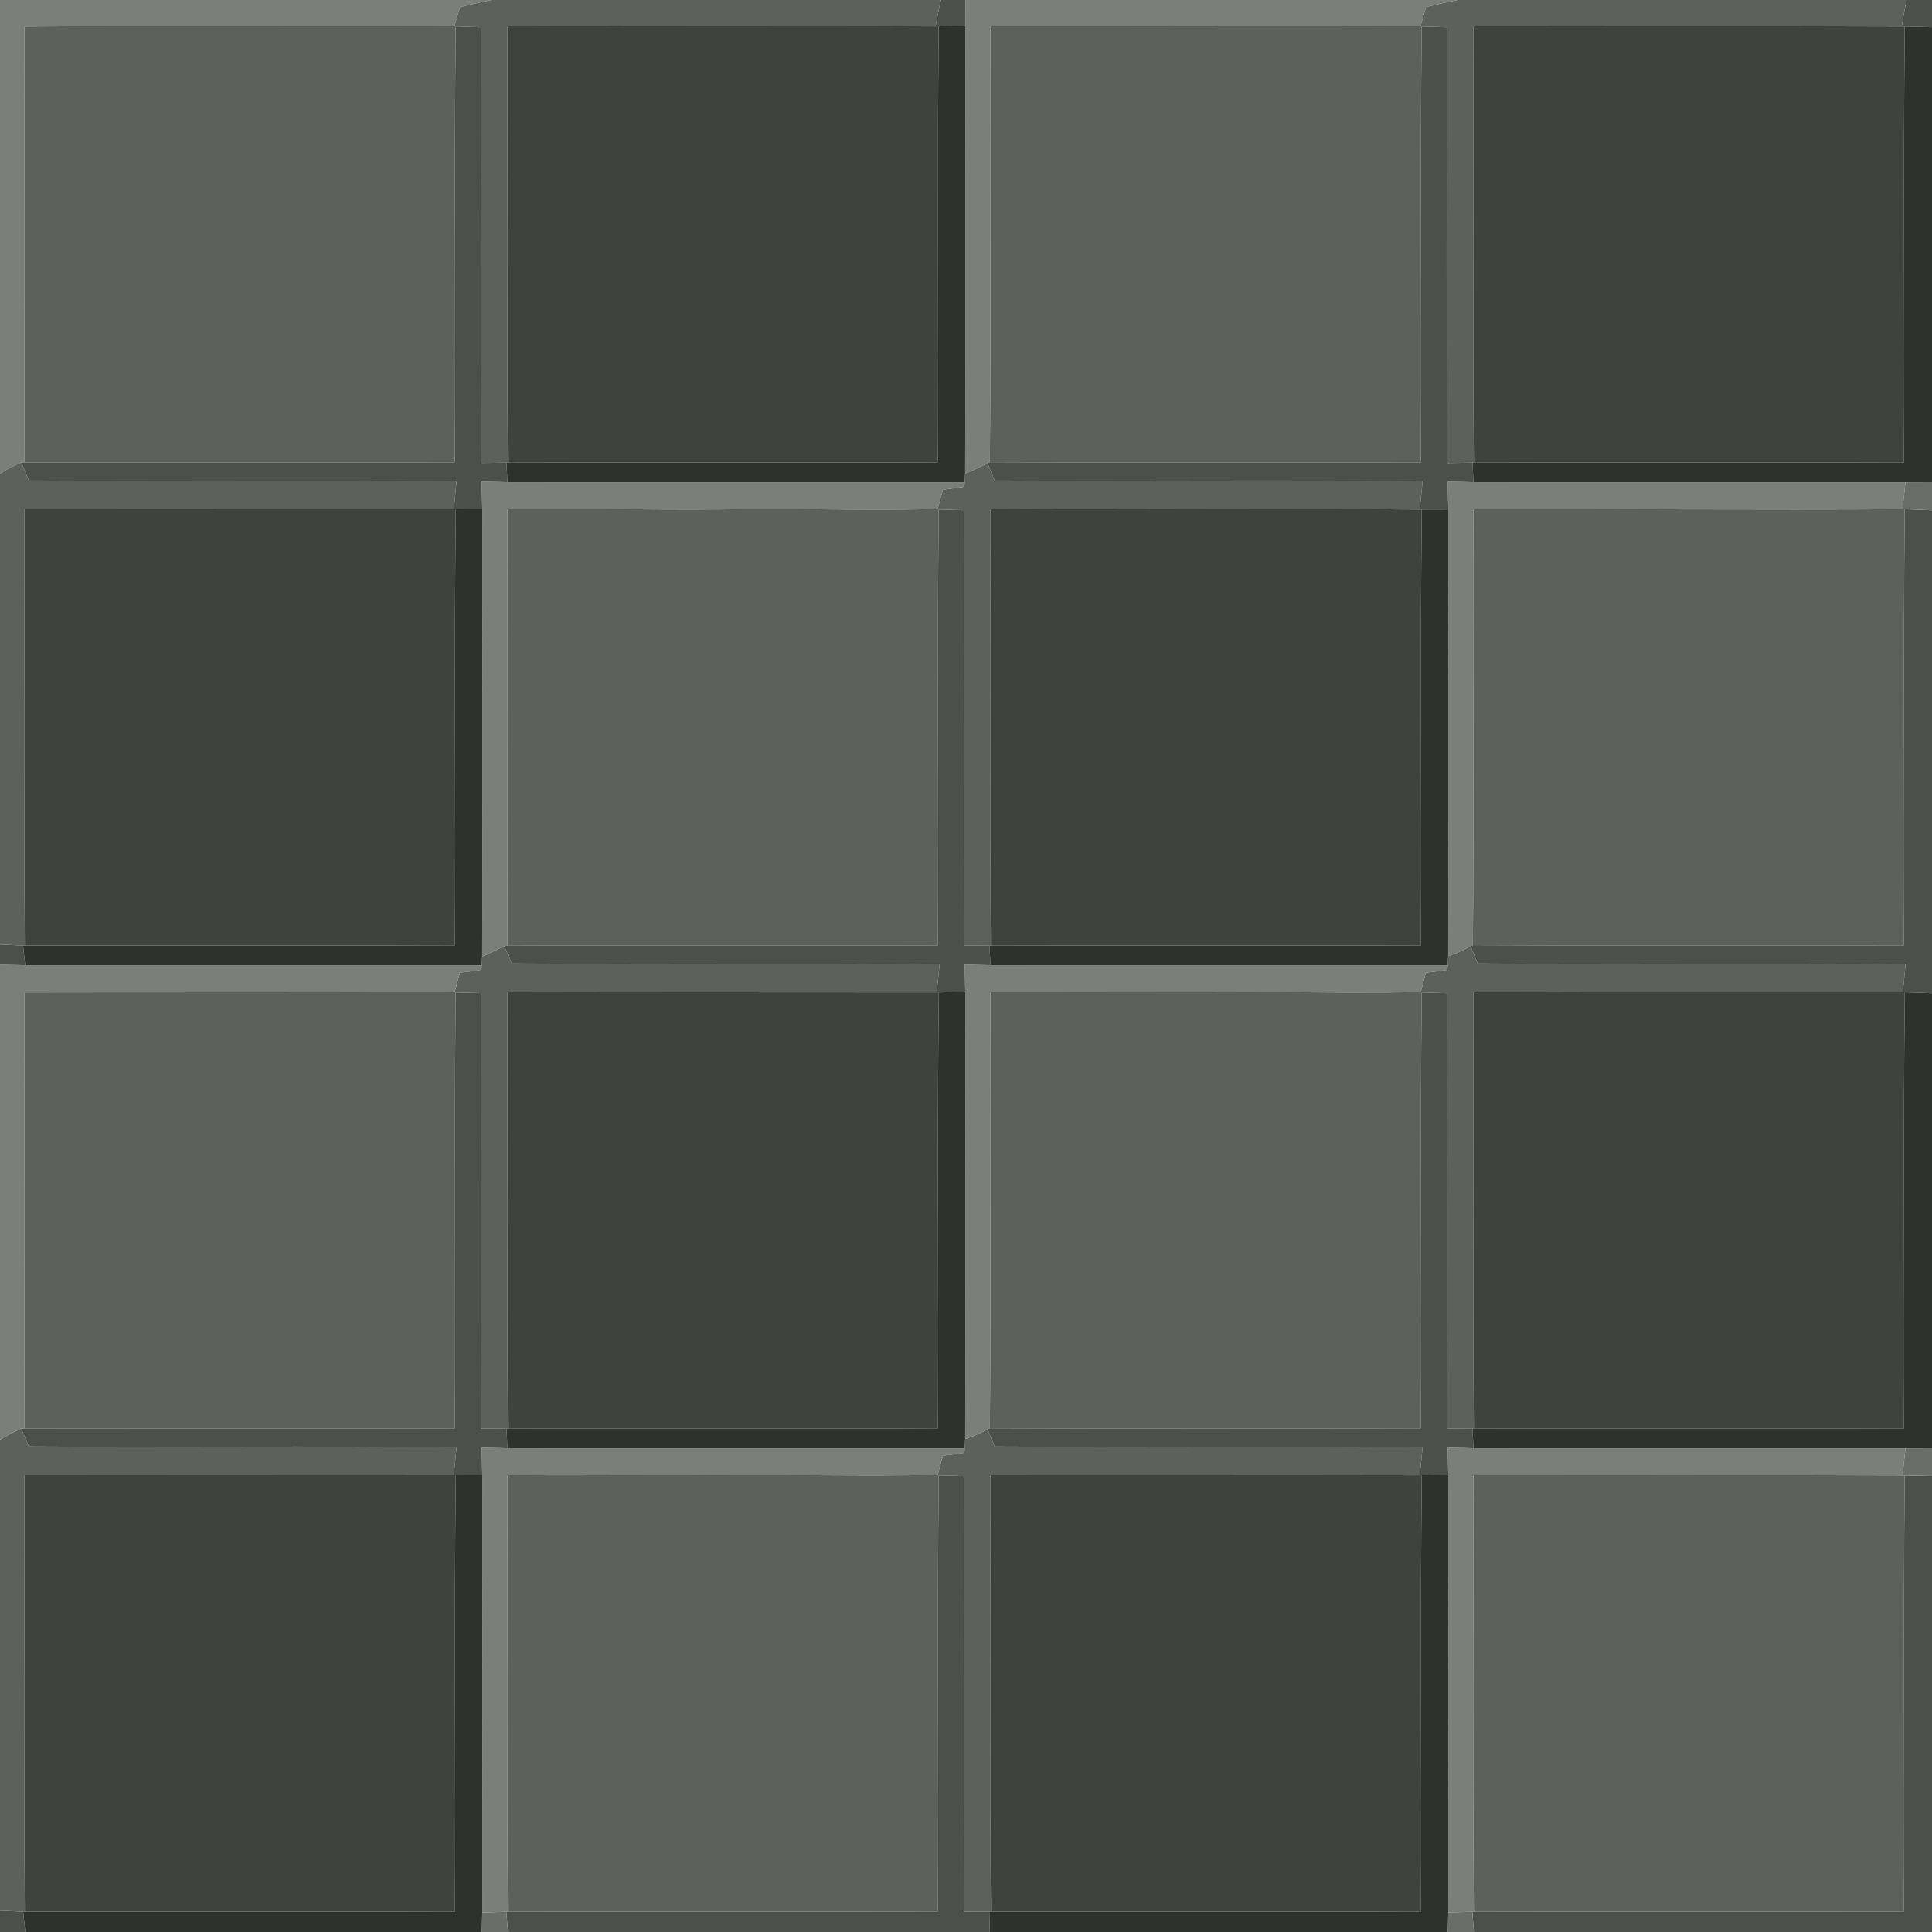 <?xml version="1.0" encoding="UTF-8" ?>
<!DOCTYPE svg PUBLIC "-//W3C//DTD SVG 1.1//EN" "http://www.w3.org/Graphics/SVG/1.1/DTD/svg11.dtd">
<svg width="516pt" height="516pt" viewBox="0 0 516 516" version="1.1" xmlns="http://www.w3.org/2000/svg">
<g id="#7b7f7aff">
<path fill="#7b7f7a" opacity="1.00" d=" M 0.00 0.00 L 131.31 0.00 C 128.48 0.55 125.67 1.22 122.87 1.90 C 122.38 3.58 121.88 5.26 121.39 6.94 C 83.11 7.11 44.83 6.82 6.54 7.07 C 6.48 45.88 6.44 84.70 6.57 123.51 L 5.68 123.55 C 3.68 124.35 1.77 125.37 0.00 126.59 L 0.00 0.00 Z" />
<path fill="#7b7f7a" opacity="1.00" d=" M 257.87 0.00 L 389.27 0.00 C 386.45 0.55 383.66 1.21 380.88 1.89 C 380.38 3.57 379.88 5.26 379.39 6.95 C 341.11 7.14 302.83 6.91 264.55 6.98 C 264.33 45.80 264.72 84.64 264.37 123.45 L 263.77 123.74 C 261.80 124.74 259.81 125.69 257.77 126.51 C 257.94 86.65 257.81 46.79 257.83 6.92 C 257.83 4.62 257.85 2.31 257.87 0.00 Z" />
<path fill="#7b7f7a" opacity="1.00" d=" M 128.65 128.64 C 130.94 128.70 133.23 128.76 135.52 128.80 C 176.23 128.91 216.94 128.81 257.65 128.85 L 257.54 130.02 C 255.65 130.33 253.74 130.56 251.84 130.79 C 251.35 132.50 250.88 134.21 250.41 135.93 C 233.94 136.34 217.48 135.89 201.02 135.92 C 179.20 136.37 157.37 135.67 135.55 135.99 C 135.47 174.86 135.45 213.73 135.56 252.60 L 134.66 252.68 C 132.72 253.66 130.80 254.67 128.78 255.47 C 128.90 215.62 128.86 175.76 128.80 135.91 C 128.76 133.49 128.70 131.06 128.65 128.64 Z" />
<path fill="#7b7f7a" opacity="1.00" d=" M 386.65 128.64 C 388.94 128.70 391.22 128.76 393.52 128.80 C 431.99 128.89 470.45 128.84 508.92 128.82 C 508.65 131.21 508.40 133.60 508.13 135.99 C 469.94 136.21 431.75 135.89 393.55 135.95 C 393.33 174.78 393.72 213.62 393.37 252.44 L 392.77 252.75 C 390.83 253.77 388.84 254.68 386.78 255.40 C 386.91 215.61 386.85 175.83 386.81 136.05 C 386.77 133.58 386.70 131.10 386.65 128.64 Z" />
<path fill="#7b7f7a" opacity="1.00" d=" M 0.00 257.66 C 2.24 257.71 4.49 257.77 6.73 257.81 C 47.38 257.89 88.02 257.81 128.66 257.85 L 128.56 259.02 C 126.66 259.34 124.74 259.56 122.83 259.79 C 122.36 261.48 121.90 263.19 121.44 264.89 C 83.14 265.11 44.84 264.97 6.55 265.06 C 6.48 303.88 6.44 342.69 6.57 381.51 L 5.68 381.56 C 3.73 382.44 1.83 383.43 0.00 384.55 L 0.00 257.66 Z" />
<path fill="#7b7f7a" opacity="1.00" d=" M 257.65 257.64 C 259.94 257.69 262.23 257.75 264.53 257.80 C 305.24 257.90 345.95 257.81 386.66 257.85 L 386.56 259.03 C 384.65 259.34 382.74 259.56 380.83 259.79 C 380.37 261.49 379.91 263.20 379.46 264.92 C 366.64 265.24 353.82 265.03 341.00 264.97 C 315.51 265.09 290.03 264.95 264.55 264.98 C 264.33 303.80 264.72 342.64 264.37 381.46 L 263.78 381.76 C 261.85 382.78 259.86 383.67 257.78 384.35 C 257.90 344.54 257.86 304.74 257.80 264.93 C 257.76 262.50 257.70 260.06 257.65 257.64 Z" />
<path fill="#7b7f7a" opacity="1.00" d=" M 128.65 386.64 C 130.94 386.69 133.22 386.75 135.51 386.80 C 176.23 386.91 216.95 386.81 257.66 386.85 L 257.56 388.02 C 255.66 388.34 253.75 388.56 251.84 388.79 C 251.36 390.49 250.90 392.20 250.43 393.92 C 230.62 394.32 210.81 393.79 191.00 394.01 C 172.52 393.85 154.04 394.19 135.55 393.95 C 135.52 432.82 135.35 471.70 135.64 510.57 L 135.23 510.58 C 133.09 510.62 130.95 510.68 128.80 510.75 C 128.87 471.82 128.87 432.89 128.80 393.96 C 128.76 391.51 128.70 389.07 128.65 386.64 Z" />
<path fill="#7b7f7a" opacity="1.00" d=" M 386.65 386.63 C 388.94 386.69 391.23 386.75 393.53 386.80 C 431.99 386.89 470.46 386.84 508.92 386.82 C 508.65 389.24 508.39 391.65 508.12 394.07 C 469.93 393.92 431.74 394.02 393.55 393.97 C 393.53 432.84 393.34 471.71 393.64 510.58 L 393.24 510.58 C 391.09 510.62 388.95 510.68 386.80 510.74 C 386.87 471.80 386.87 432.87 386.80 393.94 C 386.76 391.50 386.70 389.06 386.65 386.63 Z" />
</g>
<g id="#5d615cff">
<path fill="#5d615c" opacity="1.00" d=" M 131.31 0.00 L 251.31 0.00 C 250.73 2.32 250.32 4.68 249.89 7.04 C 211.78 6.84 173.67 7.10 135.56 6.95 C 135.52 45.83 135.35 84.71 135.64 123.59 L 135.28 123.59 C 133.03 123.61 130.78 123.64 128.53 123.67 C 128.20 84.87 128.50 46.06 128.40 7.26 C 126.17 7.18 123.94 7.11 121.71 7.04 C 121.27 45.86 121.75 84.68 121.48 123.49 C 83.18 123.60 44.87 123.54 6.57 123.51 C 6.44 84.70 6.48 45.88 6.54 7.07 C 44.83 6.82 83.11 7.11 121.39 6.94 C 121.88 5.26 122.38 3.58 122.87 1.90 C 125.67 1.22 128.48 0.55 131.31 0.00 Z" />
<path fill="#5d615c" opacity="1.00" d=" M 389.27 0.00 L 509.23 0.00 C 508.69 2.33 508.32 4.70 507.92 7.06 C 469.80 6.91 431.67 7.04 393.55 6.99 C 393.52 45.85 393.35 84.72 393.64 123.59 L 393.29 123.59 C 391.02 123.62 388.77 123.65 386.51 123.69 C 386.23 84.88 386.47 46.07 386.41 7.26 C 384.17 7.19 381.93 7.12 379.70 7.06 C 379.28 45.86 379.73 84.68 379.49 123.49 C 341.12 123.57 302.74 123.62 264.37 123.45 C 264.72 84.64 264.33 45.80 264.55 6.98 C 302.83 6.91 341.11 7.14 379.39 6.95 C 379.88 5.26 380.38 3.57 380.88 1.89 C 383.66 1.21 386.45 0.55 389.27 0.00 Z" />
<path fill="#5d615c" opacity="1.00" d=" M 0.00 126.59 C 1.77 125.37 3.68 124.35 5.68 123.55 C 6.38 125.14 7.05 126.75 7.71 128.36 C 45.79 128.56 83.86 128.17 121.93 128.53 C 121.70 131.02 121.46 133.52 121.22 136.01 C 83.00 136.00 44.77 136.01 6.55 135.97 C 6.51 174.83 6.36 213.69 6.63 252.55 L 6.16 252.54 C 4.11 252.47 2.05 252.37 0.00 252.26 L 0.00 126.59 Z" />
<path fill="#5d615c" opacity="1.00" d=" M 257.77 126.51 C 259.81 125.69 261.80 124.74 263.77 123.74 C 264.42 125.27 265.05 126.81 265.65 128.36 C 303.75 128.57 341.86 128.14 379.95 128.56 C 379.70 131.06 379.45 133.57 379.19 136.07 C 340.98 135.72 302.76 136.19 264.55 135.95 C 264.52 174.83 264.35 213.70 264.64 252.58 L 264.28 252.58 C 262.01 252.57 259.75 252.55 257.50 252.55 C 257.25 213.78 257.48 175.01 257.40 136.25 C 255.16 136.18 252.93 136.12 250.70 136.06 C 250.29 174.87 250.72 213.69 250.50 252.50 C 212.19 252.65 173.87 252.42 135.56 252.60 C 135.45 213.73 135.47 174.86 135.55 135.99 C 157.37 135.67 179.20 136.37 201.02 135.92 C 217.48 135.89 233.94 136.34 250.41 135.93 C 250.88 134.21 251.35 132.50 251.84 130.79 C 253.74 130.56 255.65 130.33 257.54 130.02 L 257.65 128.85 C 257.68 128.27 257.74 127.09 257.77 126.51 Z" />
<path fill="#5d615c" opacity="1.00" d=" M 393.55 135.95 C 431.75 135.89 469.94 136.21 508.13 135.99 L 508.72 136.00 C 508.27 174.82 508.72 213.66 508.50 252.49 C 470.13 252.57 431.75 252.62 393.37 252.44 C 393.72 213.62 393.33 174.78 393.55 135.95 Z" />
<path fill="#5d615c" opacity="1.00" d=" M 128.78 255.47 C 130.80 254.67 132.72 253.66 134.66 252.68 C 135.36 254.23 136.05 255.79 136.72 257.35 C 174.80 257.57 212.88 257.16 250.96 257.54 C 250.70 260.04 250.44 262.55 250.18 265.05 C 211.97 265.00 173.76 265.05 135.55 264.96 C 135.52 303.83 135.36 342.71 135.64 381.58 L 135.29 381.58 C 133.02 381.57 130.76 381.55 128.49 381.54 C 128.26 342.77 128.47 304.00 128.40 265.23 C 126.16 265.18 123.93 265.12 121.69 265.07 C 121.30 303.88 121.72 342.69 121.49 381.50 C 83.19 381.60 44.88 381.54 6.57 381.51 C 6.44 342.69 6.48 303.88 6.55 265.06 C 44.84 264.97 83.14 265.11 121.44 264.89 C 121.90 263.19 122.36 261.48 122.83 259.79 C 124.74 259.56 126.66 259.34 128.56 259.02 L 128.66 257.85 C 128.69 257.25 128.75 256.06 128.78 255.47 Z" />
<path fill="#5d615c" opacity="1.00" d=" M 386.78 255.40 C 388.84 254.68 390.83 253.77 392.77 252.75 C 393.41 254.27 394.04 255.80 394.65 257.35 C 432.74 257.58 470.84 257.15 508.94 257.54 C 508.69 260.03 508.46 262.52 508.22 265.01 C 470.00 264.96 431.78 265.09 393.56 264.92 C 393.51 303.81 393.36 342.70 393.64 381.58 L 393.28 381.58 C 391.01 381.57 388.75 381.55 386.50 381.54 C 386.24 342.78 386.49 304.01 386.39 265.25 C 384.16 265.18 381.93 265.12 379.71 265.06 C 379.28 303.86 379.73 342.68 379.50 381.48 C 341.12 381.59 302.74 381.60 264.37 381.46 C 264.72 342.64 264.33 303.80 264.55 264.98 C 290.03 264.95 315.51 265.09 341.00 264.97 C 353.82 265.03 366.64 265.24 379.46 264.92 C 379.91 263.20 380.37 261.49 380.83 259.79 C 382.74 259.56 384.65 259.34 386.56 259.03 L 386.66 257.85 C 386.69 257.23 386.75 256.01 386.78 255.40 Z" />
<path fill="#5d615c" opacity="1.00" d=" M 0.00 384.55 C 1.83 383.43 3.73 382.44 5.68 381.56 C 6.37 383.14 7.03 384.74 7.69 386.34 C 45.77 386.59 83.86 386.15 121.94 386.55 C 121.70 389.02 121.45 391.51 121.20 393.99 C 82.98 394.04 44.77 393.95 6.55 393.99 C 6.52 432.84 6.36 471.70 6.63 510.55 L 6.17 510.54 C 4.11 510.47 2.06 510.37 0.00 510.28 L 0.00 384.55 Z" />
<path fill="#5d615c" opacity="1.00" d=" M 257.78 384.35 C 259.86 383.67 261.85 382.78 263.78 381.76 C 264.43 383.27 265.05 384.81 265.66 386.35 C 303.75 386.57 341.85 386.15 379.95 386.54 C 379.70 389.04 379.46 391.53 379.21 394.03 C 340.99 393.94 302.77 394.05 264.55 393.99 C 264.54 432.85 264.32 471.71 264.66 510.57 L 264.40 510.57 C 262.10 510.56 259.80 510.55 257.50 510.55 C 257.24 471.78 257.48 433.01 257.40 394.24 C 255.17 394.18 252.93 394.12 250.70 394.07 C 250.30 432.87 250.72 471.68 250.50 510.49 C 212.22 510.65 173.93 510.46 135.64 510.57 C 135.35 471.70 135.52 432.82 135.55 393.95 C 154.04 394.19 172.52 393.85 191.00 394.01 C 210.81 393.79 230.62 394.32 250.43 393.92 C 250.90 392.20 251.36 390.49 251.84 388.79 C 253.75 388.56 255.66 388.34 257.56 388.02 L 257.66 386.85 C 257.69 386.22 257.75 384.97 257.78 384.35 Z" />
<path fill="#5d615c" opacity="1.00" d=" M 393.55 393.97 C 431.74 394.02 469.93 393.92 508.12 394.07 L 508.71 394.08 C 508.29 432.88 508.71 471.69 508.50 510.50 C 470.22 510.64 431.93 510.46 393.64 510.58 C 393.34 471.71 393.53 432.84 393.55 393.97 Z" />
</g>
<g id="#4c504bff">
<path fill="#4c504b" opacity="1.00" d=" M 251.31 0.00 L 257.87 0.00 C 257.85 2.31 257.83 4.62 257.83 6.92 C 255.45 6.97 253.07 7.01 250.70 7.03 L 249.89 7.04 C 250.32 4.68 250.73 2.32 251.31 0.00 Z" />
<path fill="#4c504b" opacity="1.00" d=" M 509.23 0.00 L 516.00 0.00 L 516.00 7.25 C 513.57 7.18 511.14 7.12 508.72 7.07 L 507.92 7.06 C 508.32 4.70 508.69 2.33 509.23 0.00 Z" />
<path fill="#4c504b" opacity="1.00" d=" M 121.71 7.04 C 123.94 7.11 126.17 7.18 128.40 7.26 C 128.50 46.06 128.20 84.87 128.53 123.67 C 130.78 123.64 133.03 123.61 135.28 123.59 C 135.36 125.33 135.44 127.06 135.52 128.80 C 133.23 128.76 130.94 128.70 128.65 128.64 C 128.70 131.06 128.76 133.49 128.80 135.91 C 126.45 135.94 124.09 135.98 121.74 136.01 L 121.22 136.01 C 121.46 133.52 121.70 131.02 121.93 128.53 C 83.86 128.17 45.79 128.56 7.71 128.36 C 7.05 126.75 6.38 125.14 5.68 123.55 L 6.57 123.51 C 44.87 123.54 83.18 123.60 121.48 123.49 C 121.75 84.68 121.27 45.86 121.71 7.04 Z" />
<path fill="#4c504b" opacity="1.00" d=" M 379.70 7.06 C 381.93 7.12 384.17 7.19 386.41 7.26 C 386.47 46.07 386.23 84.88 386.51 123.69 C 388.77 123.65 391.02 123.62 393.29 123.59 C 393.36 125.33 393.44 127.06 393.52 128.80 C 391.22 128.76 388.94 128.70 386.65 128.64 C 386.70 131.10 386.77 133.58 386.81 136.05 C 384.44 136.06 382.08 136.07 379.73 136.07 L 379.19 136.07 C 379.45 133.57 379.70 131.06 379.95 128.56 C 341.86 128.14 303.75 128.57 265.65 128.36 C 265.05 126.81 264.42 125.27 263.77 123.74 L 264.37 123.45 C 302.74 123.62 341.12 123.57 379.49 123.49 C 379.73 84.68 379.28 45.86 379.70 7.06 Z" />
<path fill="#4c504b" opacity="1.00" d=" M 250.70 136.06 C 252.93 136.12 255.16 136.18 257.40 136.25 C 257.48 175.01 257.25 213.78 257.50 252.55 C 259.75 252.55 262.01 252.57 264.28 252.58 C 264.36 254.32 264.44 256.06 264.53 257.80 C 262.23 257.75 259.94 257.69 257.65 257.64 C 257.70 260.06 257.76 262.50 257.80 264.93 C 255.45 264.97 253.09 265.02 250.74 265.05 L 250.18 265.05 C 250.44 262.55 250.70 260.04 250.96 257.54 C 212.88 257.16 174.80 257.57 136.72 257.35 C 136.05 255.79 135.36 254.23 134.66 252.68 L 135.56 252.60 C 173.87 252.42 212.19 252.65 250.50 252.50 C 250.72 213.69 250.29 174.87 250.70 136.06 Z" />
<path fill="#4c504b" opacity="1.00" d=" M 508.72 136.00 C 511.14 136.06 513.57 136.17 516.00 136.27 L 516.00 265.27 C 513.58 265.17 511.16 265.08 508.74 265.02 L 508.22 265.01 C 508.46 262.52 508.69 260.03 508.94 257.54 C 470.84 257.15 432.74 257.58 394.65 257.35 C 394.04 255.80 393.41 254.27 392.77 252.75 L 393.37 252.44 C 431.75 252.62 470.13 252.57 508.50 252.49 C 508.72 213.66 508.27 174.82 508.72 136.00 Z" />
<path fill="#4c504b" opacity="1.00" d=" M 0.00 252.26 C 2.05 252.37 4.11 252.47 6.16 252.54 C 6.35 254.29 6.54 256.05 6.73 257.81 C 4.49 257.77 2.24 257.71 0.00 257.66 L 0.00 252.26 Z" />
<path fill="#4c504b" opacity="1.00" d=" M 121.69 265.07 C 123.93 265.12 126.16 265.18 128.40 265.23 C 128.47 304.00 128.26 342.77 128.49 381.54 C 130.76 381.55 133.02 381.57 135.29 381.58 C 135.36 383.31 135.44 385.05 135.51 386.80 C 133.22 386.75 130.94 386.69 128.65 386.64 C 128.70 389.07 128.76 391.51 128.80 393.96 C 126.44 393.97 124.09 393.99 121.73 393.99 L 121.20 393.99 C 121.45 391.51 121.70 389.02 121.94 386.55 C 83.86 386.15 45.77 386.59 7.69 386.34 C 7.03 384.74 6.37 383.14 5.68 381.56 L 6.57 381.51 C 44.88 381.54 83.19 381.60 121.49 381.50 C 121.72 342.69 121.30 303.88 121.69 265.07 Z" />
<path fill="#4c504b" opacity="1.00" d=" M 379.71 265.06 C 381.93 265.12 384.16 265.18 386.39 265.25 C 386.49 304.01 386.24 342.78 386.50 381.54 C 388.75 381.55 391.01 381.57 393.28 381.58 C 393.35 383.31 393.44 385.06 393.53 386.80 C 391.23 386.75 388.94 386.69 386.65 386.63 C 386.70 389.06 386.76 391.50 386.80 393.94 C 384.44 393.96 382.08 393.99 379.73 394.02 L 379.21 394.03 C 379.46 391.53 379.70 389.04 379.95 386.54 C 341.85 386.15 303.75 386.57 265.66 386.35 C 265.05 384.81 264.43 383.27 263.78 381.76 L 264.37 381.46 C 302.74 381.60 341.12 381.59 379.50 381.48 C 379.73 342.68 379.28 303.86 379.71 265.06 Z" />
<path fill="#4c504b" opacity="1.00" d=" M 250.70 394.07 C 252.93 394.12 255.17 394.18 257.40 394.24 C 257.48 433.01 257.24 471.78 257.50 510.55 C 259.80 510.55 262.10 510.56 264.40 510.57 C 264.35 512.37 264.31 514.18 264.27 516.00 L 135.66 516.00 C 135.51 514.19 135.37 512.38 135.23 510.58 L 135.64 510.57 C 173.93 510.46 212.22 510.65 250.50 510.49 C 250.72 471.68 250.30 432.87 250.70 394.07 Z" />
<path fill="#4c504b" opacity="1.00" d=" M 508.71 394.08 C 511.13 394.11 513.56 394.17 516.00 394.23 L 516.00 516.00 L 393.64 516.00 C 393.50 514.19 393.36 512.38 393.24 510.58 L 393.64 510.58 C 431.93 510.46 470.22 510.64 508.50 510.50 C 508.71 471.69 508.29 432.88 508.71 394.08 Z" />
<path fill="#4c504b" opacity="1.00" d=" M 0.00 510.28 C 2.06 510.37 4.11 510.47 6.17 510.54 C 6.37 512.35 6.56 514.18 6.76 516.00 L 0.00 516.00 L 0.00 510.28 Z" />
</g>
<g id="#3f433eff">
<path fill="#3f433e" opacity="1.00" d=" M 135.56 6.95 C 173.67 7.10 211.78 6.84 249.89 7.04 L 250.70 7.03 C 250.31 45.85 250.70 84.68 250.51 123.50 C 212.22 123.64 173.93 123.45 135.64 123.59 C 135.35 84.71 135.52 45.83 135.56 6.95 Z" />
<path fill="#3f433e" opacity="1.00" d=" M 393.55 6.99 C 431.67 7.04 469.80 6.91 507.92 7.06 L 508.72 7.07 C 508.28 45.88 508.73 84.69 508.50 123.49 C 470.21 123.65 431.93 123.44 393.64 123.59 C 393.35 84.72 393.52 45.85 393.55 6.99 Z" />
<path fill="#3f433e" opacity="1.00" d=" M 6.55 135.97 C 44.77 136.01 83.00 136.00 121.22 136.01 L 121.74 136.01 C 121.24 174.83 121.75 213.65 121.50 252.48 C 83.21 252.65 44.92 252.48 6.63 252.55 C 6.36 213.69 6.51 174.83 6.55 135.97 Z" />
<path fill="#3f433e" opacity="1.00" d=" M 264.55 135.95 C 302.76 136.19 340.98 135.72 379.19 136.07 L 379.73 136.07 C 379.26 174.88 379.73 213.69 379.50 252.50 C 341.21 252.64 302.92 252.46 264.64 252.58 C 264.35 213.70 264.52 174.83 264.55 135.95 Z" />
<path fill="#3f433e" opacity="1.00" d=" M 135.55 264.96 C 173.76 265.05 211.97 265.00 250.18 265.05 L 250.74 265.05 C 250.25 303.85 250.73 342.67 250.51 381.48 C 212.22 381.66 173.93 381.45 135.64 381.58 C 135.36 342.71 135.52 303.83 135.55 264.96 Z" />
<path fill="#3f433e" opacity="1.00" d=" M 393.56 264.92 C 431.78 265.09 470.00 264.96 508.22 265.01 L 508.74 265.02 C 508.25 303.84 508.72 342.67 508.51 381.49 C 470.22 381.64 431.93 381.46 393.64 381.58 C 393.36 342.70 393.51 303.81 393.56 264.92 Z" />
<path fill="#3f433e" opacity="1.00" d=" M 6.55 393.99 C 44.77 393.95 82.98 394.04 121.20 393.99 L 121.73 393.99 C 121.26 432.82 121.73 471.66 121.51 510.49 C 83.22 510.63 44.92 510.49 6.63 510.55 C 6.36 471.70 6.52 432.84 6.55 393.99 Z" />
<path fill="#3f433e" opacity="1.00" d=" M 264.55 393.99 C 302.77 394.05 340.99 393.94 379.21 394.03 L 379.73 394.02 C 379.28 432.84 379.71 471.67 379.52 510.49 C 341.23 510.65 302.95 510.46 264.66 510.57 C 264.32 471.71 264.54 432.85 264.55 393.99 Z" />
</g>
<g id="#2e322dff">
<path fill="#2e322d" opacity="1.00" d=" M 250.70 7.03 C 253.07 7.01 255.45 6.97 257.83 6.92 C 257.81 46.79 257.94 86.65 257.77 126.51 C 257.74 127.09 257.68 128.27 257.65 128.85 C 216.94 128.81 176.23 128.91 135.52 128.80 C 135.44 127.06 135.36 125.33 135.28 123.59 L 135.64 123.59 C 173.93 123.45 212.22 123.64 250.51 123.50 C 250.70 84.68 250.31 45.85 250.70 7.03 Z" />
<path fill="#2e322d" opacity="1.00" d=" M 508.72 7.07 C 511.14 7.12 513.57 7.18 516.00 7.25 L 516.00 128.79 C 513.64 128.80 511.28 128.81 508.92 128.82 C 470.45 128.84 431.99 128.89 393.52 128.80 C 393.44 127.06 393.36 125.33 393.29 123.59 L 393.64 123.59 C 431.93 123.44 470.21 123.65 508.50 123.49 C 508.73 84.69 508.28 45.88 508.72 7.07 Z" />
<path fill="#2e322d" opacity="1.00" d=" M 121.74 136.01 C 124.09 135.98 126.45 135.94 128.80 135.91 C 128.86 175.76 128.90 215.62 128.78 255.47 C 128.75 256.06 128.69 257.25 128.66 257.85 C 88.02 257.81 47.38 257.89 6.73 257.81 C 6.54 256.05 6.35 254.29 6.16 252.54 L 6.63 252.55 C 44.92 252.48 83.21 252.65 121.50 252.48 C 121.75 213.65 121.24 174.83 121.74 136.01 Z" />
<path fill="#2e322d" opacity="1.00" d=" M 379.73 136.07 C 382.08 136.07 384.44 136.06 386.81 136.05 C 386.85 175.83 386.91 215.61 386.78 255.40 C 386.75 256.01 386.69 257.23 386.66 257.85 C 345.95 257.81 305.24 257.90 264.53 257.80 C 264.44 256.06 264.36 254.32 264.28 252.58 L 264.64 252.58 C 302.92 252.46 341.21 252.64 379.50 252.50 C 379.73 213.69 379.26 174.88 379.73 136.07 Z" />
<path fill="#2e322d" opacity="1.00" d=" M 250.74 265.05 C 253.09 265.02 255.45 264.97 257.80 264.93 C 257.86 304.74 257.90 344.54 257.78 384.35 C 257.75 384.97 257.69 386.22 257.66 386.85 C 216.95 386.81 176.23 386.91 135.51 386.80 C 135.44 385.05 135.36 383.31 135.29 381.58 L 135.64 381.58 C 173.93 381.45 212.22 381.66 250.51 381.48 C 250.73 342.67 250.25 303.85 250.74 265.05 Z" />
<path fill="#2e322d" opacity="1.00" d=" M 508.74 265.02 C 511.16 265.08 513.58 265.17 516.00 265.27 L 516.00 386.79 C 513.64 386.80 511.28 386.81 508.92 386.82 C 470.46 386.84 431.99 386.89 393.53 386.80 C 393.44 385.06 393.35 383.31 393.28 381.58 L 393.64 381.58 C 431.93 381.46 470.22 381.64 508.51 381.49 C 508.72 342.67 508.25 303.84 508.74 265.02 Z" />
<path fill="#2e322d" opacity="1.00" d=" M 121.73 393.99 C 124.09 393.99 126.44 393.97 128.80 393.96 C 128.87 432.89 128.87 471.82 128.80 510.75 C 128.77 512.49 128.74 514.24 128.71 516.00 L 6.76 516.00 C 6.56 514.18 6.37 512.35 6.17 510.54 L 6.63 510.55 C 44.92 510.49 83.22 510.63 121.51 510.49 C 121.73 471.66 121.26 432.82 121.73 393.99 Z" />
<path fill="#2e322d" opacity="1.00" d=" M 379.73 394.02 C 382.08 393.99 384.44 393.96 386.80 393.94 C 386.87 432.87 386.87 471.80 386.80 510.74 C 386.77 512.48 386.74 514.24 386.71 516.00 L 264.27 516.00 C 264.31 514.18 264.35 512.37 264.40 510.57 L 264.66 510.57 C 302.95 510.46 341.23 510.65 379.52 510.49 C 379.71 471.67 379.28 432.84 379.73 394.02 Z" />
</g>
<g id="#6a6e69ff">
<path fill="#6a6e69" opacity="1.00" d=" M 508.92 128.82 C 511.28 128.81 513.64 128.80 516.00 128.79 L 516.00 136.27 C 513.57 136.17 511.14 136.06 508.72 136.00 L 508.13 135.99 C 508.40 133.60 508.65 131.21 508.92 128.82 Z" />
<path fill="#6a6e69" opacity="1.00" d=" M 508.92 386.82 C 511.28 386.81 513.64 386.80 516.00 386.79 L 516.00 394.23 C 513.56 394.17 511.13 394.11 508.71 394.08 L 508.12 394.07 C 508.39 391.65 508.65 389.24 508.92 386.82 Z" />
<path fill="#6a6e69" opacity="1.00" d=" M 128.80 510.75 C 130.95 510.68 133.09 510.62 135.23 510.58 C 135.37 512.38 135.51 514.19 135.66 516.00 L 128.71 516.00 C 128.74 514.24 128.77 512.49 128.80 510.75 Z" />
<path fill="#6a6e69" opacity="1.00" d=" M 386.80 510.74 C 388.95 510.68 391.09 510.62 393.24 510.58 C 393.36 512.38 393.50 514.19 393.64 516.00 L 386.71 516.00 C 386.74 514.24 386.77 512.48 386.80 510.74 Z" />
</g>
</svg>
